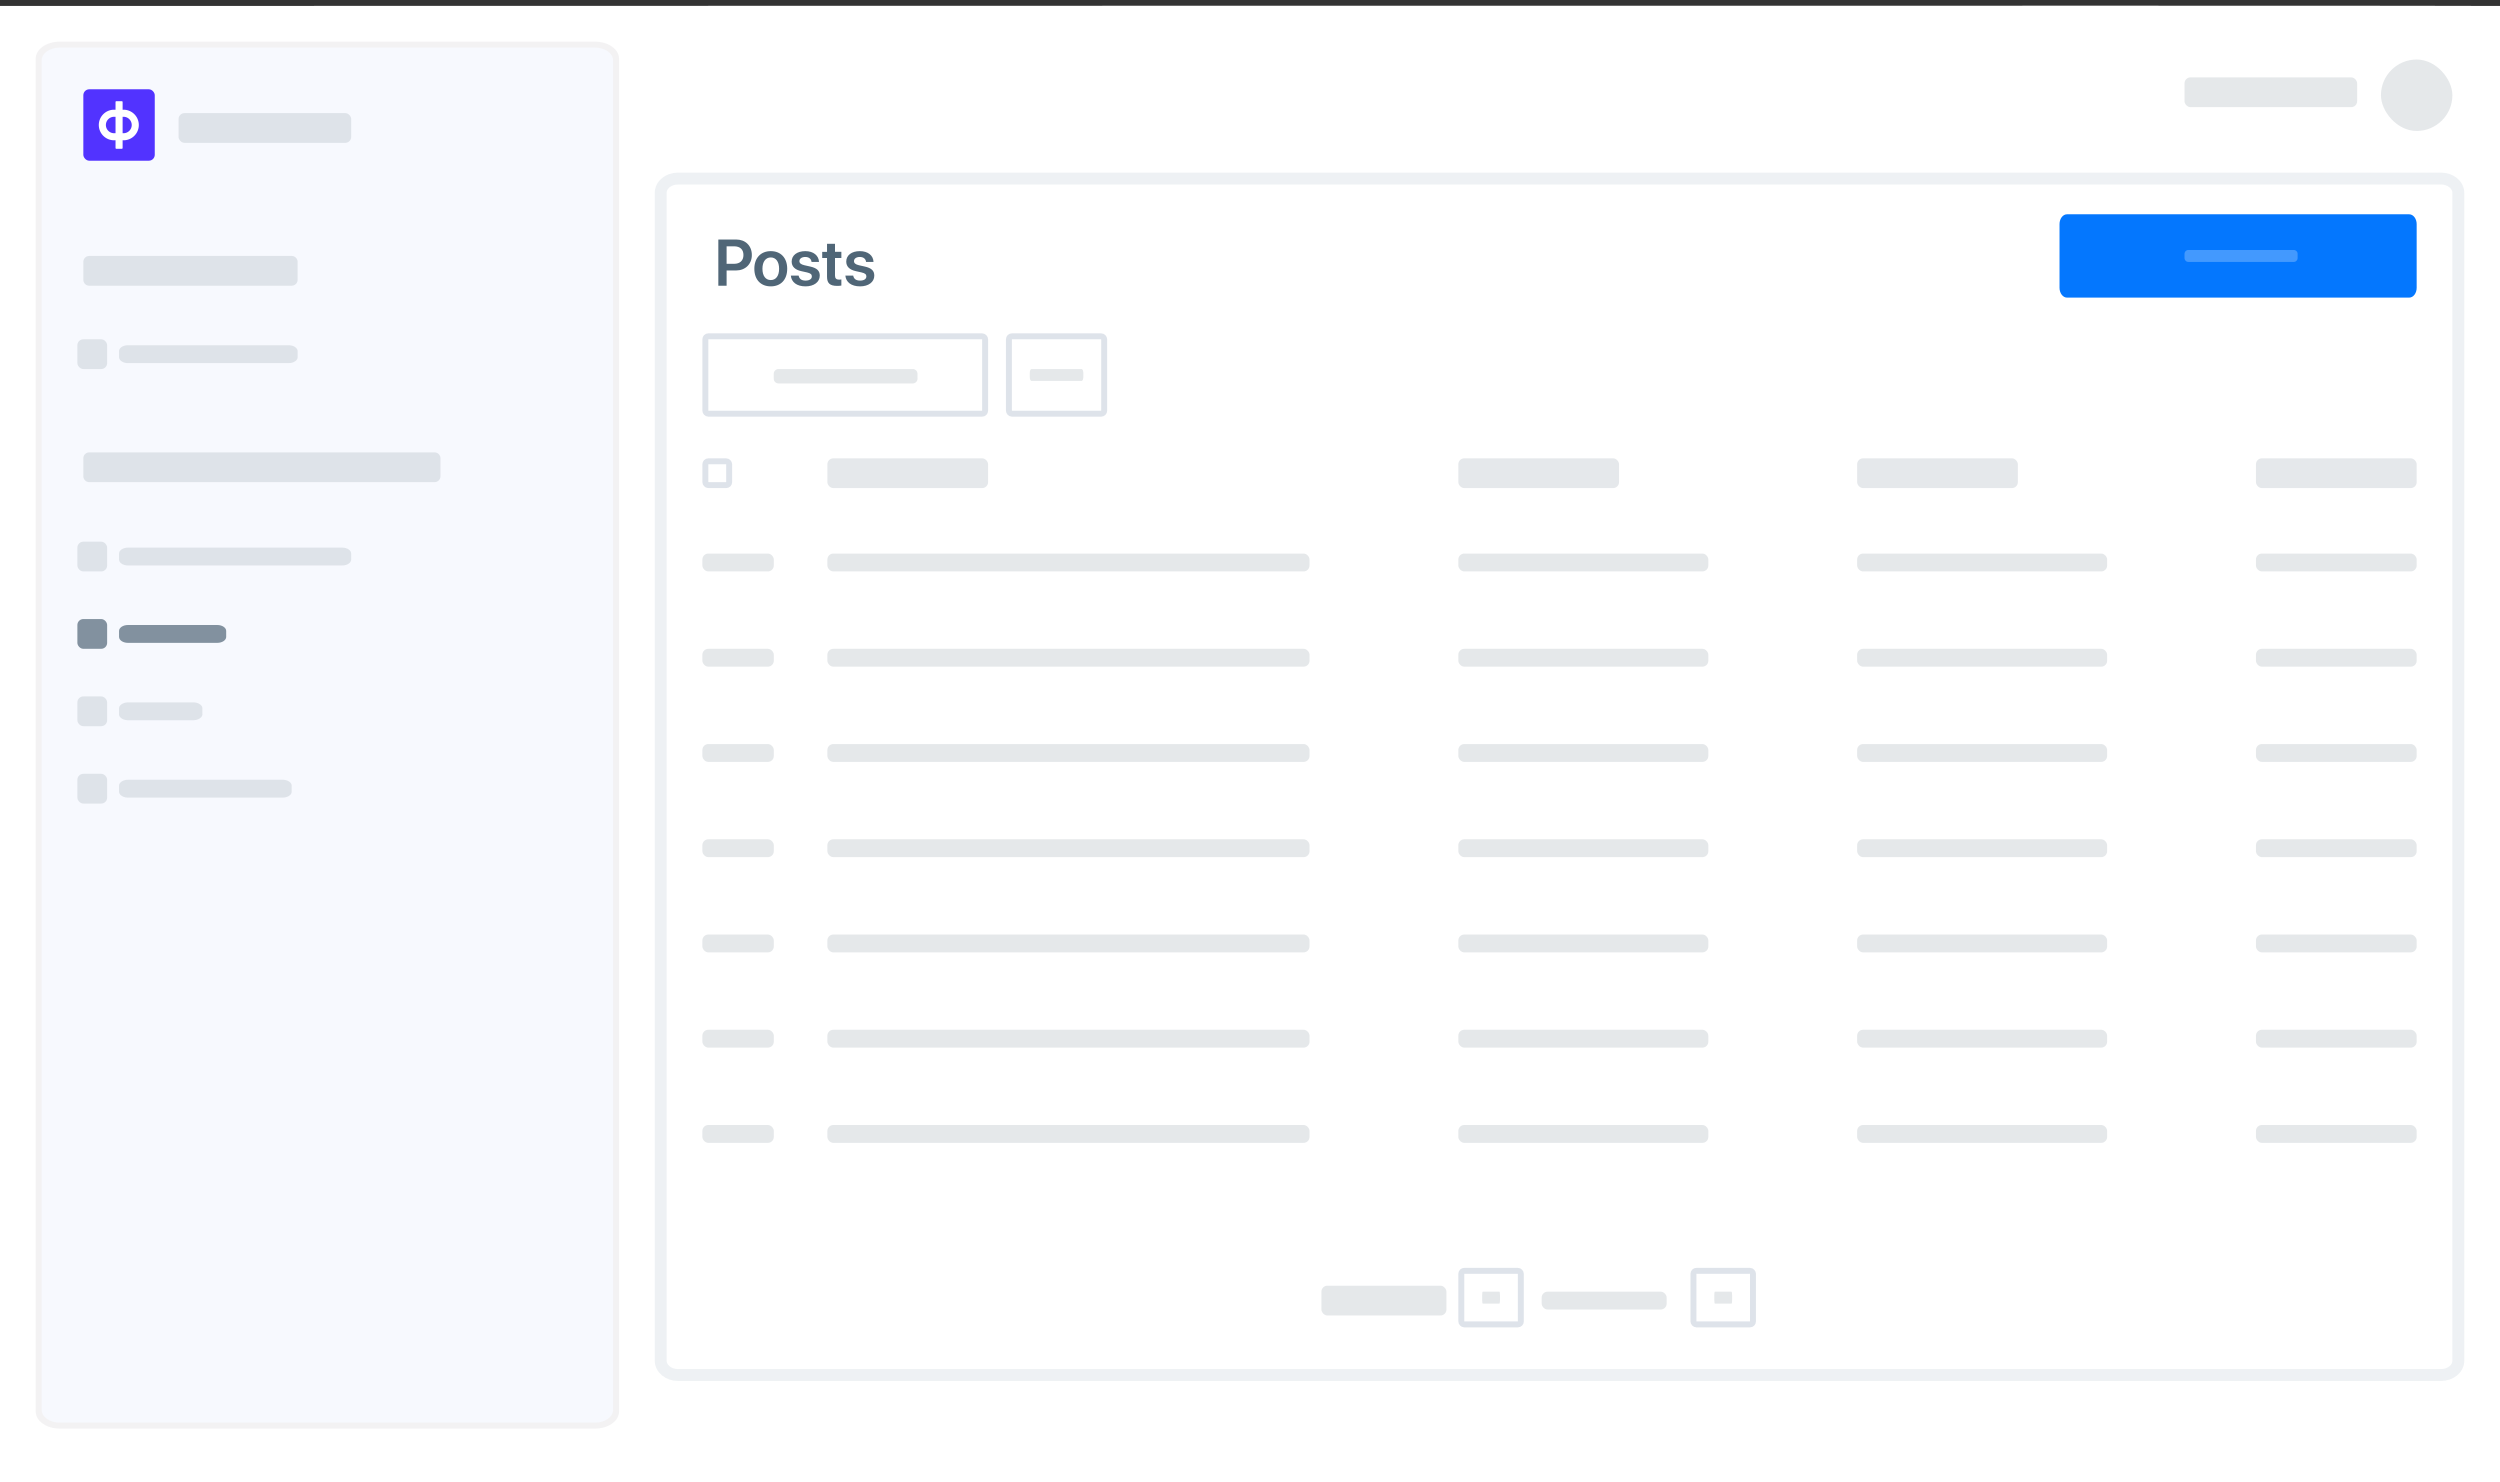 <svg width="420" height="249" xmlns="http://www.w3.org/2000/svg" fill="none" viewBox="0 0 420 249">
  <rect x="0" y="0" width="420" height="249" fill="#333333" stroke="none"/>
  <defs />
  <path fill="#fff" d="M420 249V1C420 .9 40.05 1 0 1v248h420z" />
  <path fill="#fff" stroke="#ADBACC" stroke-opacity=".2" stroke-width="2"
    d="M410.11 30H113.89c-1.6 0-2.89 1.07-2.89 2.4v196.2c0 1.33 1.3 2.4 2.89 2.4h296.22c1.6 0 2.89-1.07 2.89-2.4V32.4c0-1.33-1.3-2.4-2.89-2.4z" />
  <path fill="#4D394B" fill-opacity=".07"
    d="M100 7H10C7.8 7 6 8.28 6 9.85v227.3c0 1.57 1.8 2.85 4 2.85h90c2.2 0 4-1.28 4-2.85V9.85c0-1.57-1.8-2.85-4-2.85z" />
  <path fill="#F7F9FE"
    d="M100 8H10c-1.66 0-3 .96-3 2.14v226.72c0 1.18 1.34 2.14 3 2.14h90c1.66 0 3-.96 3-2.14V10.14c0-1.18-1.34-2.14-3-2.14z" />
  <rect width="48" height="14" x="118" y="56" fill="#fff" rx="1" />
  <rect width="47" height="13" x="118.5" y="56.5" stroke="#ADBACC" stroke-opacity=".4" rx=".5" />
  <path fill="#506677" fill-opacity=".15"
    d="M153.35 62H130.8a.8.8 0 00-.81.8v.81c0 .45.36.81.8.81h22.55a.8.8 0 00.8-.8v-.81a.8.8 0 00-.8-.81z" />
  <rect width="17" height="14" x="169" y="56" fill="#fff" rx="1" />
  <rect width="16" height="13" x="169.5" y="56.5" stroke="#ADBACC" stroke-opacity=".4" rx=".5" />
  <path fill="#506677" fill-opacity=".15"
    d="M181.7 62h-8.4c-.17 0-.3.3-.3.67v.66c0 .37.13.67.3.67h8.4c.17 0 .3-.3.3-.67v-.66c0-.37-.13-.67-.3-.67z" />
  <path fill="#0477FE"
    d="M404.74 36h-57.48c-.7 0-1.26.74-1.26 1.65v10.7c0 .91.57 1.65 1.26 1.65h57.48c.7 0 1.26-.74 1.26-1.65v-10.7c0-.91-.57-1.65-1.26-1.65z" />
  <path fill="#fff" fill-opacity=".5"
    d="M385.37 42h-17.74c-.35 0-.63.3-.63.67v.66c0 .37.28.67.63.67h17.74c.35 0 .63-.3.63-.67v-.66a.65.65 0 00-.63-.67z"
    opacity=".5" />
  <rect width="27" height="5" x="139" y="77" fill="#E5E8EB" rx="1" />
  <rect width="5" height="5" x="118" y="77" fill="#fff" rx="1" />
  <rect width="4" height="4" x="118.5" y="77.5" stroke="#ADBACC" stroke-opacity=".4" rx=".5" />
  <rect width="21" height="5" x="222" y="216" fill="#506677" fill-opacity=".15" rx="1" />
  <rect width="11" height="10" x="245" y="213" fill="#fff" rx="1" />
  <rect width="10" height="9" x="245.5" y="213.5" stroke="#ADBACC" stroke-opacity=".4" rx=".5" />
  <path fill="#506677" fill-opacity=".15"
    d="M251.9 217h-2.8c-.06 0-.1.3-.1.67v.66c0 .37.04.67.1.67h2.8c.06 0 .1-.3.1-.67v-.66c0-.37-.04-.67-.1-.67z" />
  <rect width="21" height="3" x="259" y="217" fill="#506677" fill-opacity=".15" rx="1" />
  <rect width="11" height="10" x="284" y="213" fill="#fff" rx="1" />
  <rect width="10" height="9" x="284.5" y="213.5" stroke="#ADBACC" stroke-opacity=".4" rx=".5" />
  <path fill="#506677" fill-opacity=".15"
    d="M290.9 217h-2.8c-.06 0-.1.3-.1.67v.66c0 .37.05.67.1.67h2.8c.06 0 .1-.3.1-.67v-.66c0-.37-.05-.67-.1-.67z" />
  <rect width="12" height="3" x="118" y="93" fill="#506677" fill-opacity=".15" rx="1" />
  <rect width="81" height="3" x="139" y="93" fill="#506677" fill-opacity=".15" rx="1" />
  <rect width="42" height="3" x="245" y="93" fill="#506677" fill-opacity=".15" rx="1" />
  <rect width="42" height="3" x="312" y="93" fill="#506677" fill-opacity=".15" rx="1" />
  <rect width="27" height="3" x="379" y="93" fill="#506677" fill-opacity=".15" rx="1" />
  <rect width="12" height="3" x="118" y="109" fill="#506677" fill-opacity=".15" rx="1" />
  <rect width="81" height="3" x="139" y="109" fill="#506677" fill-opacity=".15" rx="1" />
  <rect width="42" height="3" x="245" y="109" fill="#506677" fill-opacity=".15" rx="1" />
  <rect width="42" height="3" x="312" y="109" fill="#506677" fill-opacity=".15" rx="1" />
  <rect width="27" height="3" x="379" y="109" fill="#506677" fill-opacity=".15" rx="1" />
  <rect width="12" height="3" x="118" y="125" fill="#506677" fill-opacity=".15" rx="1" />
  <rect width="81" height="3" x="139" y="125" fill="#506677" fill-opacity=".15" rx="1" />
  <rect width="42" height="3" x="245" y="125" fill="#506677" fill-opacity=".15" rx="1" />
  <rect width="42" height="3" x="312" y="125" fill="#506677" fill-opacity=".15" rx="1" />
  <rect width="27" height="3" x="379" y="125" fill="#506677" fill-opacity=".15" rx="1" />
  <rect width="12" height="3" x="118" y="141" fill="#506677" fill-opacity=".15" rx="1" />
  <rect width="81" height="3" x="139" y="141" fill="#506677" fill-opacity=".15" rx="1" />
  <rect width="42" height="3" x="245" y="141" fill="#506677" fill-opacity=".15" rx="1" />
  <rect width="42" height="3" x="312" y="141" fill="#506677" fill-opacity=".15" rx="1" />
  <rect width="27" height="3" x="379" y="141" fill="#506677" fill-opacity=".15" rx="1" />
  <rect width="12" height="3" x="118" y="157" fill="#506677" fill-opacity=".15" rx="1" />
  <rect width="81" height="3" x="139" y="157" fill="#506677" fill-opacity=".15" rx="1" />
  <rect width="42" height="3" x="245" y="157" fill="#506677" fill-opacity=".15" rx="1" />
  <rect width="42" height="3" x="312" y="157" fill="#506677" fill-opacity=".15" rx="1" />
  <rect width="27" height="3" x="379" y="157" fill="#506677" fill-opacity=".15" rx="1" />
  <rect width="12" height="3" x="118" y="173" fill="#506677" fill-opacity=".15" rx="1" />
  <rect width="81" height="3" x="139" y="173" fill="#506677" fill-opacity=".15" rx="1" />
  <rect width="42" height="3" x="245" y="173" fill="#506677" fill-opacity=".15" rx="1" />
  <rect width="42" height="3" x="312" y="173" fill="#506677" fill-opacity=".15" rx="1" />
  <rect width="27" height="3" x="379" y="173" fill="#506677" fill-opacity=".15" rx="1" />
  <rect width="12" height="3" x="118" y="189" fill="#506677" fill-opacity=".15" rx="1" />
  <rect width="81" height="3" x="139" y="189" fill="#506677" fill-opacity=".15" rx="1" />
  <rect width="42" height="3" x="245" y="189" fill="#506677" fill-opacity=".15" rx="1" />
  <rect width="42" height="3" x="312" y="189" fill="#506677" fill-opacity=".15" rx="1" />
  <rect width="27" height="3" x="379" y="189" fill="#506677" fill-opacity=".15" rx="1" />
  <rect width="27" height="5" x="245" y="77" fill="#E5E8EB" rx="1" />
  <rect width="27" height="5" x="312" y="77" fill="#E5E8EB" rx="1" />
  <rect width="27" height="5" x="379" y="77" fill="#E5E8EB" rx="1" />
  <path fill="#506677"
    d="M120.68 40.25V48h1.39v-2.56h1.57c1.56 0 2.67-1.05 2.67-2.6 0-1.54-1.07-2.6-2.62-2.6h-3zm1.39 1.13h1.26c1 0 1.57.53 1.57 1.46 0 .94-.58 1.48-1.58 1.48h-1.25v-2.94zm7.42 6.73c1.67 0 2.76-1.1 2.76-2.96 0-1.84-1.1-2.96-2.76-2.96-1.66 0-2.76 1.13-2.76 2.96 0 1.85 1.09 2.96 2.76 2.96zm0-1.06c-.85 0-1.4-.68-1.4-1.9 0-1.2.56-1.9 1.4-1.9.85 0 1.4.7 1.4 1.9 0 1.22-.55 1.9-1.4 1.9zm3.51-3.11c0 .84.55 1.38 1.64 1.62l.95.21c.6.14.8.33.8.67 0 .43-.4.7-1.06.7-.67 0-1.05-.28-1.16-.84h-1.31c.1 1.1.99 1.81 2.47 1.81 1.4 0 2.39-.72 2.39-1.8 0-.82-.46-1.28-1.64-1.54l-.94-.21c-.6-.14-.84-.36-.84-.69 0-.42.4-.7.99-.7.61 0 1 .33 1.05.84h1.25c-.04-1.07-.92-1.82-2.3-1.82s-2.29.7-2.29 1.75zm5.94-2.97v1.34h-.81v1.03h.81v3.15c0 1.1.49 1.54 1.72 1.54.28 0 .55-.02.69-.06v-1.02c-.09.02-.26.03-.38.03-.47 0-.69-.22-.69-.68v-2.96h1.07V42.3h-1.07v-1.34h-1.34zm3.23 2.97c0 .84.54 1.38 1.64 1.62l.94.21c.6.14.8.33.8.67 0 .43-.4.7-1.05.7-.68 0-1.06-.28-1.16-.84h-1.32c.1 1.1.99 1.81 2.48 1.81 1.4 0 2.38-.72 2.38-1.8 0-.82-.45-1.28-1.64-1.54l-.94-.21c-.6-.14-.83-.36-.83-.69 0-.42.39-.7.98-.7.62 0 1 .33 1.05.84h1.25c-.03-1.07-.91-1.82-2.3-1.82-1.38 0-2.28.7-2.28 1.75z" />
  <rect width="5" height="5" x="13" y="57" fill="#506677" fill-opacity=".15" rx="1" />
  <path fill="#506677" fill-opacity=".15"
    d="M57.5 92h-36c-.83 0-1.5.45-1.5 1v1c0 .55.67 1 1.5 1h36c.83 0 1.5-.45 1.5-1v-1c0-.55-.67-1-1.5-1z" />
  <rect width="5" height="5" x="13" y="91" fill="#506677" fill-opacity=".15" rx="1" />
  <rect width="5" height="5" x="13" y="117" fill="#506677" fill-opacity=".15" rx="1" />
  <rect width="5" height="5" x="13" y="130" fill="#506677" fill-opacity=".15" rx="1" />
  <path fill="#506677" fill-opacity=".7"
    d="M36.5 105h-15c-.83 0-1.5.45-1.5 1v1c0 .55.67 1 1.5 1h15c.83 0 1.5-.45 1.5-1v-1c0-.55-.67-1-1.5-1z" />
  <rect width="5" height="5" x="13" y="104" fill="#506677" fill-opacity=".7" rx="1" />
  <path fill="#506677" fill-opacity=".15"
    d="M32.44 118H21.56c-.86 0-1.56.45-1.56 1v1c0 .55.7 1 1.56 1h10.88c.86 0 1.56-.45 1.56-1v-1c0-.55-.7-1-1.56-1zM47.47 131H21.53c-.85 0-1.53.45-1.53 1v1c0 .55.68 1 1.53 1h25.94c.85 0 1.53-.45 1.53-1v-1c0-.55-.68-1-1.53-1zM48.5 58h-27c-.83 0-1.5.45-1.5 1v1c0 .55.67 1 1.5 1h27c.83 0 1.5-.45 1.5-1v-1c0-.55-.67-1-1.5-1zM49 43H15a1 1 0 00-1 1v3a1 1 0 001 1h34a1 1 0 001-1v-3a1 1 0 00-1-1zM73 76H15a1 1 0 00-1 1v3a1 1 0 001 1h58a1 1 0 001-1v-3a1 1 0 00-1-1z" />
  <rect width="29" height="5" x="396" y="18" fill="#506677" fill-opacity=".15" rx="1" transform="rotate(-180 396 18)" />
  <rect width="12" height="12" x="412" y="22" fill="#506677" fill-opacity=".15" rx="6"
    transform="rotate(-180 412 22)" />
  <rect width="29" height="5" x="30" y="19" fill="#506677" fill-opacity=".15" rx="1" />
  <rect width="12" height="12" x="14" y="15" fill="#5233ff" rx="1" />
  <path fill="#fff" fill-rule="evenodd"
    d="M16.6 21a2.57 2.57 0 012.57-2.57h1.58a2.57 2.57 0 010 5.14h-1.58A2.57 2.57 0 0116.6 21zm2.57-1.38a1.38 1.38 0 100 2.76h1.58a1.38 1.38 0 000-2.76h-1.58z"
    clip-rule="evenodd" />
  <path fill="#fff" fill-rule="evenodd"
    d="M19.55 25a.14.14 0 01-.14-.14v-7.72c0-.08.06-.14.14-.14h.9c.09 0 .15.06.15.14v7.72c0 .08-.06.14-.14.14h-.91z"
    clip-rule="evenodd" />
</svg>
